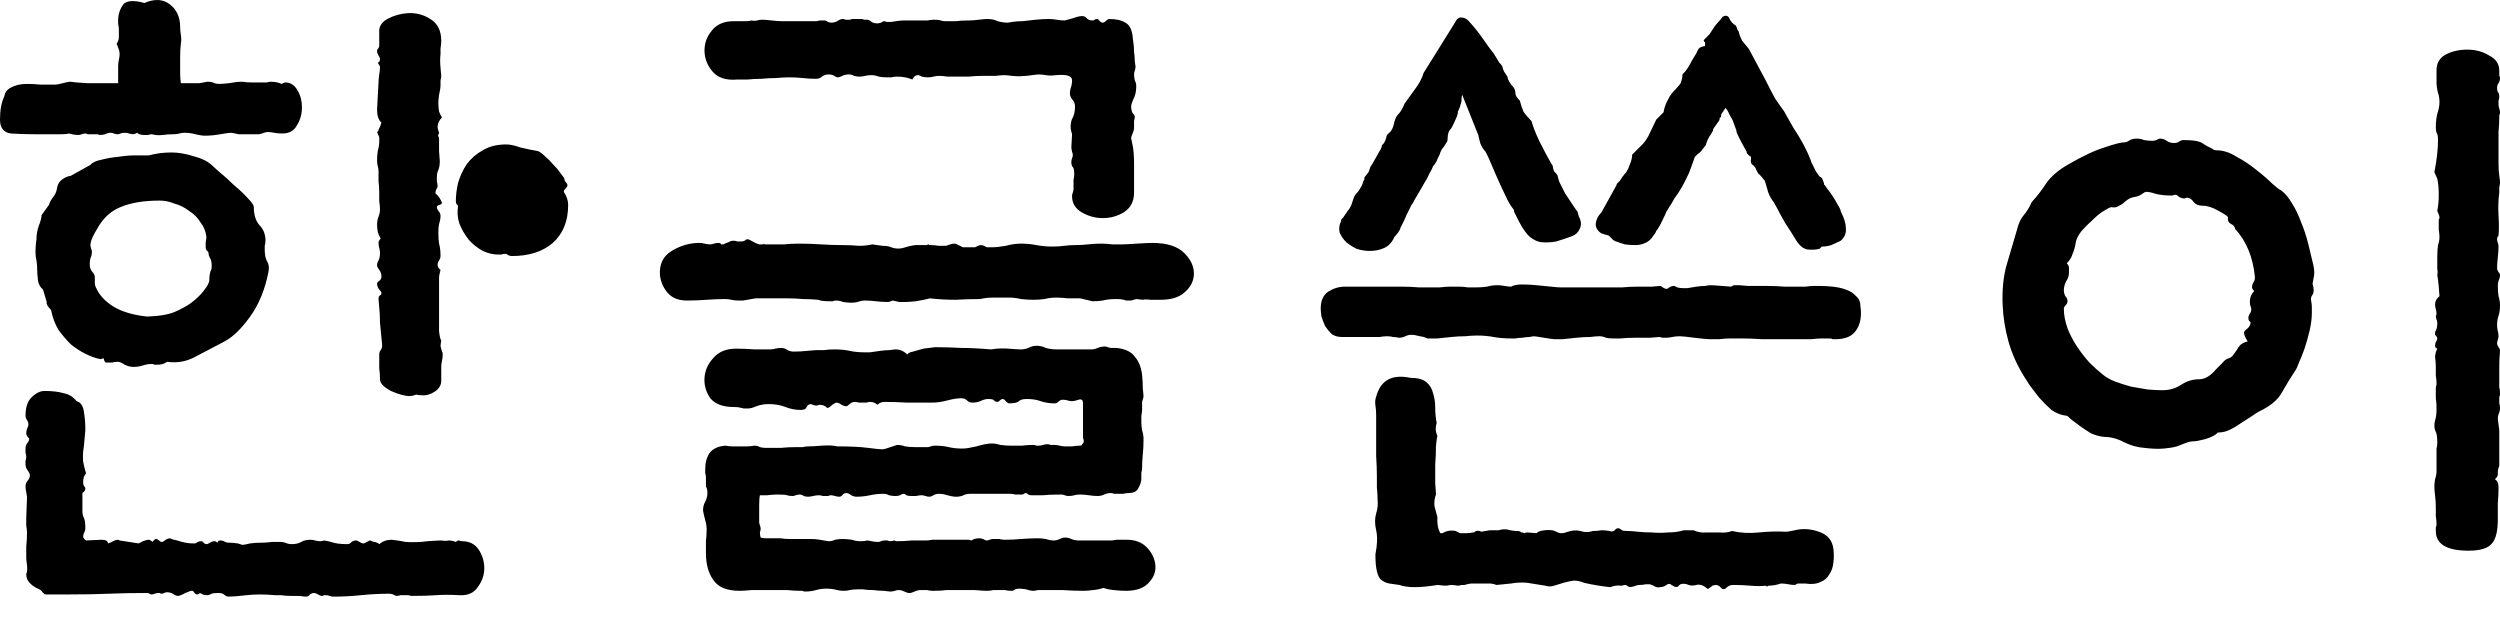 <svg width="80" height="20" viewBox="0 0 80 20" fill="none" xmlns="http://www.w3.org/2000/svg">
<path d="M13.326 12.627C13.233 12.659 13.163 12.674 13.116 12.674C12.961 12.674 12.758 12.62 12.51 12.511C12.276 12.386 12.159 12.262 12.159 12.137C12.159 12.013 12.152 11.896 12.136 11.787C12.136 11.663 12.136 11.515 12.136 11.344C12.136 11.282 12.152 11.235 12.183 11.204C12.214 11.157 12.229 11.11 12.229 11.064C12.229 11.033 12.222 10.947 12.206 10.807C12.191 10.651 12.175 10.488 12.159 10.317C12.159 10.146 12.152 9.99 12.136 9.85C12.121 9.695 12.113 9.601 12.113 9.57C12.113 9.508 12.128 9.469 12.159 9.453C12.191 9.438 12.206 9.414 12.206 9.383C12.206 9.352 12.183 9.313 12.136 9.267C12.089 9.204 12.066 9.142 12.066 9.08C12.066 9.049 12.089 9.018 12.136 8.987C12.183 8.955 12.206 8.909 12.206 8.847C12.206 8.769 12.183 8.699 12.136 8.637C12.089 8.574 12.066 8.528 12.066 8.496C12.066 8.434 12.082 8.38 12.113 8.333C12.144 8.271 12.159 8.193 12.159 8.1C12.159 8.037 12.152 7.983 12.136 7.936C12.121 7.874 12.113 7.82 12.113 7.773C12.113 7.726 12.136 7.68 12.183 7.633C12.136 7.555 12.105 7.485 12.089 7.423C12.074 7.345 12.066 7.267 12.066 7.19C12.066 7.096 12.082 7.011 12.113 6.933C12.144 6.855 12.159 6.777 12.159 6.699C12.159 6.622 12.152 6.536 12.136 6.443C12.136 6.349 12.136 6.256 12.136 6.163C12.136 6.038 12.128 5.921 12.113 5.813C12.113 5.704 12.113 5.595 12.113 5.486C12.113 5.424 12.105 5.369 12.089 5.322C12.074 5.26 12.066 5.198 12.066 5.136C12.066 5.027 12.074 4.926 12.089 4.832C12.121 4.723 12.136 4.614 12.136 4.506V4.389L12.066 4.225C12.097 4.21 12.113 4.187 12.113 4.155C12.128 4.109 12.144 4.078 12.159 4.062L12.206 3.922C12.113 3.844 12.066 3.704 12.066 3.502L12.113 2.638C12.113 2.561 12.121 2.475 12.136 2.382C12.152 2.288 12.159 2.211 12.159 2.148C12.159 2.117 12.159 2.109 12.159 2.125C12.159 2.125 12.136 2.086 12.089 2.008C12.136 1.993 12.159 1.954 12.159 1.892C12.159 1.86 12.144 1.822 12.113 1.775C12.082 1.728 12.066 1.682 12.066 1.635C12.066 1.604 12.074 1.58 12.089 1.565C12.121 1.534 12.136 1.495 12.136 1.448V1.028C12.121 0.857 12.206 0.717 12.393 0.608C12.595 0.499 12.813 0.437 13.046 0.421C13.311 0.406 13.552 0.468 13.77 0.608C14.003 0.748 14.12 0.981 14.12 1.308C14.12 1.386 14.112 1.464 14.097 1.542C14.097 1.604 14.097 1.666 14.097 1.728C14.081 1.868 14.081 2.016 14.097 2.172C14.112 2.312 14.12 2.397 14.12 2.428C14.12 2.46 14.112 2.506 14.097 2.568C14.097 2.631 14.097 2.677 14.097 2.708C14.097 2.802 14.081 2.911 14.05 3.035C14.034 3.144 14.027 3.237 14.027 3.315C14.027 3.393 14.034 3.479 14.05 3.572C14.081 3.65 14.112 3.712 14.143 3.759C14.05 3.852 14.003 3.953 14.003 4.062C14.003 4.093 14.011 4.132 14.027 4.179C14.042 4.21 14.05 4.241 14.05 4.272C14.019 4.303 14.011 4.334 14.027 4.366C14.042 4.381 14.05 4.404 14.05 4.436C14.05 4.513 14.05 4.646 14.05 4.832C14.066 5.019 14.073 5.128 14.073 5.159C14.073 5.268 14.058 5.361 14.027 5.439C13.995 5.501 13.98 5.579 13.98 5.673C13.98 5.719 13.98 5.766 13.98 5.813C13.995 5.859 14.003 5.906 14.003 5.953C14.003 5.984 13.988 6.023 13.957 6.069C13.941 6.116 13.933 6.155 13.933 6.186C14.027 6.264 14.097 6.365 14.143 6.489C14.143 6.52 14.112 6.544 14.05 6.559C14.003 6.575 13.98 6.598 13.98 6.629C13.98 6.661 13.995 6.699 14.027 6.746C14.073 6.793 14.097 6.847 14.097 6.909C14.097 6.987 14.081 7.073 14.05 7.166C14.034 7.244 14.027 7.337 14.027 7.446C14.027 7.571 14.034 7.687 14.05 7.796C14.081 7.905 14.097 8.037 14.097 8.193C14.097 8.24 14.081 8.286 14.05 8.333C14.019 8.38 14.003 8.426 14.003 8.473C14.003 8.535 14.034 8.59 14.097 8.637C14.066 8.745 14.05 8.831 14.05 8.893C14.05 8.94 14.05 9.018 14.05 9.127C14.05 9.173 14.05 9.29 14.05 9.477C14.05 9.648 14.05 9.835 14.05 10.037C14.05 10.239 14.05 10.426 14.05 10.597C14.066 10.753 14.089 10.854 14.12 10.9C14.104 10.978 14.097 11.04 14.097 11.087C14.112 11.118 14.12 11.149 14.12 11.181C14.136 11.196 14.143 11.219 14.143 11.251C14.159 11.266 14.167 11.297 14.167 11.344C14.167 11.406 14.159 11.476 14.143 11.554C14.128 11.616 14.12 11.678 14.12 11.741V12.184C14.12 12.324 14.05 12.441 13.91 12.534C13.786 12.612 13.669 12.651 13.56 12.651C13.451 12.651 13.373 12.643 13.326 12.627ZM16.197 4.622C16.322 4.622 16.469 4.653 16.641 4.716C16.827 4.762 17.014 4.801 17.201 4.832C17.263 4.848 17.341 4.902 17.434 4.996C17.527 5.073 17.621 5.167 17.714 5.276C17.808 5.369 17.885 5.462 17.948 5.556C18.025 5.649 18.064 5.711 18.064 5.743C18.064 5.774 18.08 5.805 18.111 5.836C18.142 5.867 18.158 5.898 18.158 5.929C18.158 5.96 18.134 5.999 18.088 6.046C18.056 6.077 18.041 6.108 18.041 6.139C18.134 6.279 18.181 6.419 18.181 6.559C18.181 7.073 18.018 7.477 17.691 7.773C17.364 8.053 16.928 8.193 16.384 8.193C16.353 8.193 16.314 8.185 16.267 8.17C16.236 8.139 16.205 8.123 16.174 8.123C16.127 8.123 16.08 8.131 16.034 8.146C16.003 8.146 15.972 8.146 15.94 8.146C15.785 8.146 15.621 8.108 15.45 8.03C15.279 7.936 15.131 7.82 15.007 7.68C14.882 7.524 14.781 7.353 14.704 7.166C14.641 6.979 14.626 6.793 14.657 6.606C14.657 6.575 14.641 6.552 14.61 6.536C14.595 6.505 14.587 6.474 14.587 6.443C14.587 6.256 14.61 6.061 14.657 5.859C14.719 5.641 14.812 5.439 14.937 5.252C15.077 5.066 15.248 4.918 15.45 4.809C15.653 4.684 15.902 4.622 16.197 4.622ZM8.589 8.707C8.48 9.267 8.285 9.741 8.005 10.13C7.725 10.519 7.453 10.784 7.188 10.924C6.862 11.095 6.55 11.258 6.255 11.414C5.975 11.569 5.671 11.624 5.345 11.577C5.267 11.639 5.166 11.671 5.041 11.671C5.01 11.671 4.979 11.671 4.948 11.671C4.917 11.655 4.886 11.647 4.854 11.647C4.761 11.647 4.668 11.663 4.574 11.694C4.481 11.725 4.38 11.741 4.271 11.741C4.178 11.741 4.084 11.717 3.991 11.671C3.898 11.608 3.82 11.577 3.758 11.577C3.695 11.577 3.641 11.585 3.594 11.601C3.563 11.601 3.524 11.601 3.477 11.601C3.446 11.601 3.415 11.601 3.384 11.601C3.353 11.585 3.33 11.538 3.314 11.46C3.252 11.492 3.205 11.499 3.174 11.484C3.034 11.453 2.886 11.398 2.731 11.32C2.575 11.243 2.419 11.142 2.264 11.017C2.124 10.877 1.992 10.722 1.867 10.55C1.758 10.364 1.68 10.153 1.634 9.92C1.525 9.811 1.478 9.726 1.494 9.663L1.377 9.267C1.284 9.189 1.229 9.088 1.214 8.963C1.198 8.823 1.19 8.714 1.19 8.637C1.19 8.496 1.175 8.356 1.144 8.216C1.128 8.061 1.136 7.874 1.167 7.656C1.167 7.516 1.19 7.376 1.237 7.236C1.299 7.081 1.33 6.964 1.33 6.886L1.564 6.559C1.595 6.466 1.641 6.38 1.704 6.303C1.766 6.225 1.805 6.139 1.82 6.046C1.836 5.921 1.883 5.828 1.96 5.766C2.054 5.688 2.155 5.641 2.264 5.626L2.894 5.276C2.956 5.198 3.073 5.143 3.244 5.112C3.415 5.066 3.594 5.035 3.781 5.019C3.968 4.988 4.154 4.972 4.341 4.972C4.528 4.972 4.668 4.972 4.761 4.972C4.886 4.941 5.002 4.918 5.111 4.902C5.236 4.887 5.36 4.879 5.485 4.879C5.702 4.879 5.936 4.918 6.185 4.996C6.434 5.058 6.628 5.151 6.768 5.276C6.799 5.307 6.885 5.385 7.025 5.509C7.181 5.634 7.336 5.774 7.492 5.929C7.663 6.069 7.811 6.209 7.935 6.349C8.06 6.474 8.122 6.567 8.122 6.629C8.122 6.878 8.184 7.073 8.309 7.213C8.433 7.337 8.495 7.501 8.495 7.703C8.495 7.75 8.488 7.804 8.472 7.866C8.472 7.913 8.472 7.96 8.472 8.006C8.472 8.146 8.495 8.263 8.542 8.356C8.604 8.45 8.62 8.567 8.589 8.707ZM6.138 2.662C6.2 2.662 6.278 2.662 6.372 2.662C6.48 2.646 6.566 2.631 6.628 2.615C6.737 2.615 6.815 2.631 6.862 2.662C6.908 2.677 6.963 2.685 7.025 2.685C7.072 2.685 7.173 2.677 7.328 2.662C7.484 2.631 7.624 2.615 7.748 2.615C7.842 2.631 7.951 2.638 8.075 2.638C8.215 2.638 8.332 2.638 8.425 2.638C8.472 2.638 8.511 2.638 8.542 2.638C8.589 2.623 8.628 2.615 8.659 2.615C8.799 2.615 8.915 2.638 9.009 2.685C9.071 2.654 9.11 2.638 9.125 2.638C9.297 2.638 9.429 2.724 9.522 2.895C9.616 3.051 9.662 3.23 9.662 3.432C9.662 3.65 9.608 3.844 9.499 4.015C9.406 4.187 9.25 4.272 9.032 4.272C8.939 4.272 8.853 4.264 8.775 4.249C8.698 4.233 8.628 4.225 8.565 4.225C8.534 4.225 8.495 4.233 8.449 4.249C8.418 4.264 8.363 4.28 8.285 4.296H7.632C7.507 4.264 7.422 4.249 7.375 4.249C7.344 4.249 7.235 4.264 7.048 4.296C6.877 4.327 6.714 4.342 6.558 4.342C6.48 4.342 6.379 4.327 6.255 4.296C6.146 4.264 6.029 4.249 5.905 4.249C5.842 4.249 5.788 4.257 5.741 4.272C5.695 4.288 5.632 4.296 5.555 4.296C5.43 4.296 5.313 4.303 5.205 4.319C5.096 4.334 4.979 4.327 4.854 4.296C4.823 4.296 4.784 4.303 4.738 4.319C4.707 4.319 4.668 4.319 4.621 4.319C4.512 4.319 4.434 4.296 4.388 4.249C4.325 4.28 4.287 4.296 4.271 4.296C4.224 4.296 4.178 4.288 4.131 4.272C4.084 4.257 4.038 4.249 3.991 4.249C3.944 4.249 3.898 4.257 3.851 4.272C3.82 4.288 3.789 4.296 3.758 4.296C3.726 4.296 3.688 4.288 3.641 4.272C3.61 4.257 3.579 4.249 3.547 4.249C3.485 4.249 3.423 4.264 3.361 4.296C3.314 4.311 3.252 4.319 3.174 4.319C3.159 4.303 3.135 4.296 3.104 4.296H2.871C2.84 4.296 2.816 4.296 2.801 4.296C2.785 4.28 2.762 4.272 2.731 4.272C2.7 4.272 2.661 4.28 2.614 4.296C2.583 4.311 2.544 4.319 2.497 4.319C2.419 4.319 2.318 4.303 2.194 4.272C2.147 4.288 2.069 4.296 1.96 4.296C1.867 4.296 1.766 4.296 1.657 4.296C1.548 4.296 1.439 4.296 1.33 4.296C1.237 4.296 1.167 4.296 1.12 4.296C0.84 4.296 0.583 4.288 0.35 4.272C0.117 4.241 0 4.093 0 3.829C0 3.518 0.047 3.269 0.14 3.082C0.156 2.957 0.226 2.864 0.35 2.802C0.49 2.724 0.661 2.685 0.864 2.685C1.004 2.685 1.151 2.693 1.307 2.708C1.478 2.708 1.626 2.708 1.75 2.708C1.813 2.708 1.898 2.693 2.007 2.662C2.132 2.631 2.209 2.615 2.241 2.615C2.334 2.631 2.521 2.646 2.801 2.662C3.096 2.662 3.423 2.662 3.781 2.662V2.125C3.781 2.047 3.789 1.977 3.804 1.915C3.82 1.837 3.828 1.775 3.828 1.728C3.828 1.682 3.82 1.635 3.804 1.588C3.789 1.542 3.765 1.479 3.734 1.401C3.781 1.324 3.804 1.254 3.804 1.191C3.804 1.114 3.804 1.036 3.804 0.958C3.804 0.88 3.796 0.818 3.781 0.771C3.781 0.709 3.781 0.647 3.781 0.585C3.796 0.413 3.851 0.266 3.944 0.141C4.053 0.017 4.279 0.001 4.621 0.095C4.948 -0.046 5.22 -0.03 5.438 0.141C5.656 0.312 5.765 0.554 5.765 0.865C5.765 0.942 5.772 1.028 5.788 1.121C5.804 1.215 5.804 1.308 5.788 1.401C5.772 1.526 5.765 1.658 5.765 1.798C5.765 1.938 5.765 2.071 5.765 2.195C5.765 2.211 5.765 2.265 5.765 2.358C5.765 2.452 5.772 2.553 5.788 2.662H6.138ZM5.111 6.419C4.598 6.419 4.178 6.489 3.851 6.629C3.54 6.754 3.291 6.987 3.104 7.33C3.073 7.376 3.026 7.462 2.964 7.586C2.917 7.695 2.894 7.781 2.894 7.843C2.894 7.874 2.902 7.913 2.917 7.96C2.933 7.991 2.941 8.022 2.941 8.053C2.941 8.131 2.925 8.201 2.894 8.263C2.878 8.325 2.871 8.388 2.871 8.45C2.871 8.543 2.894 8.621 2.941 8.683C3.003 8.745 3.034 8.808 3.034 8.87C3.034 8.901 3.034 8.955 3.034 9.033C3.034 9.111 3.05 9.173 3.081 9.22C3.174 9.438 3.353 9.632 3.618 9.803C3.898 9.975 4.263 10.084 4.714 10.13C5.119 10.115 5.422 10.06 5.625 9.967C5.827 9.873 5.983 9.788 6.091 9.71C6.263 9.586 6.403 9.453 6.512 9.313C6.636 9.158 6.698 9.041 6.698 8.963C6.698 8.808 6.722 8.691 6.768 8.613C6.784 8.442 6.768 8.325 6.722 8.263C6.69 8.201 6.675 8.154 6.675 8.123C6.675 8.076 6.659 8.045 6.628 8.03C6.597 7.999 6.582 7.96 6.582 7.913C6.582 7.882 6.582 7.827 6.582 7.75C6.597 7.672 6.605 7.617 6.605 7.586C6.589 7.415 6.527 7.26 6.418 7.12C6.325 6.964 6.2 6.839 6.045 6.746C5.905 6.637 5.749 6.559 5.578 6.513C5.422 6.45 5.267 6.419 5.111 6.419ZM14.704 19.046C14.408 19.03 14.159 19.03 13.957 19.046C13.754 19.061 13.498 19.069 13.186 19.069C13.155 19.069 13.116 19.061 13.07 19.046C13.023 19.046 12.984 19.046 12.953 19.046C12.906 19.046 12.86 19.046 12.813 19.046C12.782 19.061 12.743 19.069 12.696 19.069C12.665 19.069 12.626 19.053 12.58 19.022C12.533 19.007 12.494 18.999 12.463 18.999C12.152 18.999 11.848 19.015 11.553 19.046C11.257 19.077 10.961 19.092 10.666 19.092C10.635 19.092 10.596 19.084 10.549 19.069C10.502 19.053 10.464 19.046 10.432 19.046C10.401 19.046 10.378 19.046 10.362 19.046C10.347 19.061 10.331 19.069 10.316 19.069C10.269 19.069 10.222 19.053 10.176 19.022C10.129 18.991 10.082 18.976 10.036 18.976C10.005 18.976 9.966 18.991 9.919 19.022C9.888 19.069 9.841 19.092 9.779 19.092C9.748 19.092 9.686 19.084 9.592 19.069C9.514 19.069 9.421 19.069 9.312 19.069C9.203 19.069 9.094 19.061 8.985 19.046C8.892 19.046 8.83 19.046 8.799 19.046C8.472 19.015 8.169 19.015 7.889 19.046C7.624 19.077 7.437 19.092 7.328 19.092C7.266 19.092 7.212 19.069 7.165 19.022C7.134 18.991 7.072 18.976 6.978 18.976C6.885 18.976 6.815 18.983 6.768 18.999C6.722 19.03 6.675 19.046 6.628 19.046C6.582 19.046 6.535 19.038 6.488 19.022C6.457 19.007 6.426 18.991 6.395 18.976C6.379 19.007 6.348 19.022 6.301 19.022C6.27 19.022 6.239 18.999 6.208 18.952C6.193 18.921 6.169 18.906 6.138 18.906C6.107 18.906 6.037 18.929 5.928 18.976C5.819 19.038 5.741 19.069 5.695 19.069C5.648 19.069 5.594 19.046 5.531 18.999C5.469 18.968 5.407 18.952 5.345 18.952C5.313 18.952 5.282 18.96 5.251 18.976C5.22 18.991 5.189 18.999 5.158 18.999C5.142 18.999 5.127 18.991 5.111 18.976C5.096 18.976 5.08 18.976 5.065 18.976C5.033 18.976 4.995 18.983 4.948 18.999C4.917 19.015 4.886 19.022 4.854 19.022C4.823 19.022 4.8 19.015 4.784 18.999C4.769 18.983 4.746 18.976 4.714 18.976C4.263 18.976 3.851 18.983 3.477 18.999C3.104 19.015 2.692 19.022 2.241 19.022H1.47C1.424 19.022 1.377 18.983 1.33 18.906C1.315 18.89 1.276 18.867 1.214 18.836C1.167 18.82 1.112 18.789 1.05 18.742C1.004 18.711 0.957 18.664 0.91 18.602C0.864 18.54 0.84 18.462 0.84 18.369C0.871 18.307 0.879 18.213 0.864 18.089C0.848 17.964 0.84 17.887 0.84 17.855C0.84 17.762 0.84 17.637 0.84 17.482C0.856 17.326 0.864 17.186 0.864 17.062C0.864 16.984 0.856 16.906 0.84 16.828C0.84 16.766 0.84 16.681 0.84 16.572L0.864 15.918C0.864 15.887 0.856 15.833 0.84 15.755C0.825 15.677 0.817 15.615 0.817 15.568C0.817 15.49 0.84 15.428 0.887 15.381C0.934 15.319 0.957 15.265 0.957 15.218C0.957 15.171 0.934 15.117 0.887 15.055C0.84 14.992 0.817 14.93 0.817 14.868C0.817 14.821 0.817 14.782 0.817 14.751C0.832 14.705 0.84 14.658 0.84 14.611C0.84 14.565 0.832 14.526 0.817 14.495C0.817 14.448 0.817 14.401 0.817 14.354C0.817 14.292 0.832 14.238 0.864 14.191C0.91 14.145 0.934 14.09 0.934 14.028C0.871 13.981 0.84 13.927 0.84 13.864C0.84 13.818 0.848 13.771 0.864 13.724C0.895 13.662 0.91 13.616 0.91 13.584C0.91 13.538 0.895 13.491 0.864 13.444C0.832 13.398 0.817 13.351 0.817 13.304C0.817 13.04 0.879 12.845 1.004 12.721C1.144 12.581 1.284 12.511 1.424 12.511C1.673 12.511 1.875 12.534 2.03 12.581C2.202 12.612 2.342 12.697 2.451 12.838C2.575 12.869 2.653 12.977 2.684 13.164C2.715 13.351 2.731 13.553 2.731 13.771L2.684 14.284C2.653 14.456 2.645 14.619 2.661 14.775C2.692 14.93 2.723 15.055 2.754 15.148C2.692 15.21 2.661 15.304 2.661 15.428C2.661 15.475 2.668 15.514 2.684 15.545C2.715 15.576 2.731 15.607 2.731 15.638C2.731 15.685 2.7 15.732 2.637 15.778V16.362C2.637 16.439 2.653 16.509 2.684 16.572C2.715 16.634 2.731 16.743 2.731 16.898C2.731 16.961 2.715 17.015 2.684 17.062C2.668 17.108 2.661 17.147 2.661 17.178C2.661 17.21 2.692 17.248 2.754 17.295L3.244 17.272C3.384 17.272 3.454 17.311 3.454 17.389C3.516 17.373 3.571 17.35 3.618 17.319C3.68 17.287 3.726 17.272 3.758 17.272C3.789 17.272 3.812 17.28 3.828 17.295L4.434 17.389C4.465 17.373 4.512 17.35 4.574 17.319C4.652 17.287 4.714 17.272 4.761 17.272C4.792 17.272 4.831 17.295 4.878 17.342C4.924 17.28 4.963 17.248 4.995 17.248C5.026 17.248 5.057 17.264 5.088 17.295C5.119 17.326 5.15 17.342 5.181 17.342C5.212 17.342 5.251 17.319 5.298 17.272C5.36 17.241 5.407 17.225 5.438 17.225C5.5 17.256 5.578 17.28 5.671 17.295C5.765 17.326 5.85 17.35 5.928 17.365C6.021 17.381 6.099 17.389 6.161 17.389C6.224 17.389 6.247 17.389 6.231 17.389C6.263 17.389 6.294 17.373 6.325 17.342C6.356 17.326 6.395 17.319 6.442 17.319C6.473 17.319 6.496 17.334 6.512 17.365C6.543 17.396 6.574 17.412 6.605 17.412C6.636 17.412 6.675 17.396 6.722 17.365C6.768 17.334 6.815 17.319 6.862 17.319C6.893 17.319 6.924 17.334 6.955 17.365C6.971 17.319 7.002 17.295 7.048 17.295C7.095 17.295 7.134 17.303 7.165 17.319C7.212 17.35 7.258 17.365 7.305 17.365C7.398 17.365 7.5 17.373 7.608 17.389C7.717 17.42 7.756 17.435 7.725 17.435C7.803 17.435 7.896 17.42 8.005 17.389C8.114 17.373 8.254 17.365 8.425 17.365C8.472 17.365 8.565 17.358 8.705 17.342C8.861 17.342 8.954 17.342 8.985 17.342C9.017 17.342 9.063 17.35 9.125 17.365C9.188 17.396 9.258 17.412 9.336 17.412C9.46 17.412 9.561 17.389 9.639 17.342C9.717 17.295 9.818 17.272 9.942 17.272C9.989 17.272 10.036 17.28 10.082 17.295C10.145 17.311 10.199 17.319 10.246 17.319C10.292 17.319 10.331 17.311 10.362 17.295C10.393 17.295 10.471 17.311 10.596 17.342C10.72 17.389 10.891 17.412 11.109 17.412C11.171 17.412 11.218 17.389 11.249 17.342C11.296 17.311 11.343 17.295 11.389 17.295C11.421 17.295 11.459 17.311 11.506 17.342C11.553 17.373 11.592 17.389 11.623 17.389C11.654 17.389 11.693 17.373 11.739 17.342C11.786 17.311 11.825 17.295 11.856 17.295C11.903 17.326 11.95 17.342 11.996 17.342C12.058 17.358 12.105 17.381 12.136 17.412C12.245 17.319 12.377 17.272 12.533 17.272C12.688 17.287 12.836 17.311 12.976 17.342C13.225 17.358 13.459 17.35 13.677 17.319C13.894 17.303 14.042 17.295 14.12 17.295C14.213 17.311 14.291 17.311 14.353 17.295C14.431 17.295 14.509 17.311 14.587 17.342C14.618 17.311 14.649 17.295 14.68 17.295C14.727 17.311 14.766 17.319 14.797 17.319C15.015 17.319 15.186 17.404 15.31 17.575C15.435 17.762 15.497 17.964 15.497 18.182C15.497 18.4 15.427 18.602 15.287 18.789C15.162 18.976 14.968 19.061 14.704 19.046ZM36.29 6.163C36.29 6.443 36.181 6.653 35.963 6.793C35.761 6.917 35.535 6.979 35.286 6.979C35.053 6.979 34.828 6.917 34.61 6.793C34.407 6.668 34.306 6.497 34.306 6.279C34.306 6.233 34.314 6.194 34.33 6.163C34.345 6.116 34.353 6.077 34.353 6.046V5.906C34.353 5.844 34.353 5.789 34.353 5.743C34.368 5.696 34.376 5.641 34.376 5.579C34.376 5.455 34.361 5.377 34.33 5.346C34.298 5.315 34.283 5.26 34.283 5.182C34.283 5.136 34.291 5.097 34.306 5.066C34.322 5.035 34.33 4.996 34.33 4.949C34.33 4.933 34.322 4.902 34.306 4.856C34.291 4.793 34.283 4.747 34.283 4.716L34.306 4.296C34.275 4.202 34.26 4.124 34.26 4.062C34.26 3.938 34.283 3.837 34.33 3.759C34.376 3.665 34.4 3.549 34.4 3.409C34.4 3.315 34.368 3.237 34.306 3.175C34.26 3.113 34.236 3.051 34.236 2.989C34.236 2.942 34.244 2.887 34.26 2.825C34.291 2.747 34.306 2.662 34.306 2.568C34.306 2.428 34.135 2.374 33.793 2.405C33.668 2.421 33.559 2.421 33.466 2.405C33.388 2.39 33.31 2.382 33.233 2.382C33.202 2.382 33.132 2.39 33.023 2.405C32.914 2.421 32.844 2.428 32.813 2.428C32.672 2.444 32.532 2.444 32.392 2.428C32.268 2.413 32.182 2.405 32.136 2.405C32.074 2.405 31.98 2.413 31.856 2.428C31.731 2.428 31.591 2.428 31.436 2.428C31.296 2.428 31.148 2.436 30.992 2.452C30.837 2.452 30.704 2.452 30.595 2.452C30.502 2.452 30.409 2.452 30.315 2.452C30.222 2.436 30.136 2.428 30.059 2.428C29.996 2.428 29.934 2.436 29.872 2.452C29.825 2.467 29.763 2.475 29.685 2.475C29.623 2.475 29.561 2.467 29.498 2.452C29.452 2.421 29.405 2.405 29.358 2.405C29.296 2.405 29.242 2.452 29.195 2.545C29.055 2.483 28.892 2.452 28.705 2.452C28.643 2.452 28.58 2.46 28.518 2.475C28.471 2.475 28.425 2.475 28.378 2.475C28.285 2.475 28.199 2.467 28.121 2.452C28.044 2.421 27.966 2.405 27.888 2.405C27.81 2.405 27.74 2.413 27.678 2.428C27.631 2.444 27.569 2.452 27.491 2.452C27.445 2.452 27.39 2.444 27.328 2.428C27.281 2.397 27.227 2.382 27.165 2.382C27.087 2.382 27.017 2.397 26.954 2.428C26.892 2.46 26.846 2.475 26.814 2.475C26.783 2.475 26.744 2.46 26.698 2.428C26.651 2.397 26.589 2.382 26.511 2.382C26.433 2.382 26.363 2.405 26.301 2.452C26.254 2.498 26.192 2.522 26.114 2.522C25.974 2.522 25.834 2.514 25.694 2.498C25.554 2.483 25.406 2.475 25.251 2.475C25.126 2.475 24.986 2.483 24.831 2.498C24.675 2.498 24.52 2.506 24.364 2.522C24.208 2.522 24.061 2.53 23.921 2.545C23.78 2.545 23.672 2.545 23.594 2.545C23.236 2.576 22.971 2.491 22.8 2.288C22.629 2.086 22.544 1.86 22.544 1.612C22.544 1.378 22.621 1.168 22.777 0.981C22.933 0.779 23.166 0.678 23.477 0.678H23.734C23.765 0.678 23.812 0.678 23.874 0.678C23.936 0.678 23.998 0.67 24.061 0.655C24.107 0.67 24.162 0.67 24.224 0.655C24.286 0.639 24.341 0.631 24.387 0.631C24.465 0.631 24.566 0.639 24.691 0.655C24.831 0.67 24.94 0.678 25.017 0.678H25.671C25.811 0.678 25.912 0.678 25.974 0.678C26.052 0.678 26.107 0.678 26.138 0.678C26.184 0.662 26.223 0.655 26.254 0.655C26.285 0.655 26.332 0.655 26.394 0.655C26.425 0.655 26.457 0.67 26.488 0.701C26.534 0.717 26.573 0.725 26.604 0.725C26.667 0.725 26.729 0.709 26.791 0.678C26.853 0.631 26.916 0.608 26.978 0.608C27.009 0.608 27.032 0.616 27.048 0.631C27.079 0.631 27.11 0.631 27.141 0.631C27.172 0.631 27.196 0.631 27.211 0.631C27.227 0.616 27.25 0.608 27.281 0.608H27.561C27.592 0.608 27.624 0.616 27.655 0.631C27.686 0.631 27.717 0.631 27.748 0.631C27.795 0.631 27.841 0.655 27.888 0.701C27.935 0.732 27.997 0.748 28.075 0.748C28.106 0.748 28.145 0.74 28.192 0.725C28.238 0.694 28.269 0.678 28.285 0.678C28.3 0.678 28.331 0.686 28.378 0.701C28.44 0.701 28.487 0.701 28.518 0.701C28.689 0.67 28.829 0.655 28.938 0.655C29.063 0.655 29.265 0.655 29.545 0.655C29.576 0.655 29.623 0.655 29.685 0.655C29.747 0.639 29.817 0.631 29.895 0.631C30.004 0.631 30.074 0.639 30.105 0.655C30.136 0.67 30.183 0.678 30.245 0.678C30.385 0.678 30.502 0.678 30.595 0.678C30.689 0.662 30.821 0.655 30.992 0.655C31.101 0.655 31.21 0.647 31.319 0.631C31.443 0.616 31.537 0.608 31.599 0.608C31.723 0.608 31.832 0.631 31.926 0.678C32.035 0.709 32.144 0.725 32.252 0.725C32.408 0.694 32.564 0.678 32.719 0.678C32.875 0.662 33.015 0.647 33.139 0.631C33.295 0.616 33.435 0.608 33.559 0.608C33.637 0.608 33.723 0.616 33.816 0.631C33.91 0.647 33.995 0.655 34.073 0.655C34.135 0.639 34.221 0.616 34.33 0.585C34.454 0.538 34.555 0.515 34.633 0.515C34.695 0.515 34.742 0.538 34.773 0.585C34.82 0.631 34.882 0.655 34.96 0.655C34.991 0.655 35.014 0.647 35.03 0.631C35.045 0.616 35.069 0.608 35.1 0.608C35.131 0.608 35.162 0.631 35.193 0.678C35.224 0.709 35.255 0.725 35.286 0.725C35.318 0.725 35.349 0.709 35.38 0.678C35.426 0.631 35.465 0.608 35.496 0.608C35.714 0.608 35.886 0.647 36.01 0.725C36.134 0.787 36.212 0.927 36.243 1.145C36.243 1.176 36.251 1.246 36.267 1.355C36.282 1.448 36.29 1.549 36.29 1.658C36.306 1.767 36.313 1.868 36.313 1.962C36.329 2.055 36.337 2.109 36.337 2.125C36.337 2.172 36.329 2.218 36.313 2.265C36.298 2.296 36.29 2.335 36.29 2.382C36.29 2.444 36.298 2.506 36.313 2.568C36.344 2.631 36.36 2.693 36.36 2.755C36.36 2.926 36.329 3.066 36.267 3.175C36.22 3.284 36.197 3.362 36.197 3.409C36.197 3.486 36.212 3.556 36.243 3.619C36.29 3.665 36.313 3.704 36.313 3.735C36.313 3.767 36.306 3.813 36.29 3.875C36.29 3.938 36.29 4.015 36.29 4.109C36.29 4.14 36.275 4.194 36.243 4.272C36.212 4.334 36.197 4.389 36.197 4.436C36.197 4.42 36.212 4.49 36.243 4.646C36.275 4.801 36.29 5.003 36.29 5.252V6.163ZM24.177 9.547C23.991 9.578 23.858 9.601 23.78 9.617C23.718 9.617 23.664 9.617 23.617 9.617C23.539 9.617 23.469 9.609 23.407 9.593C23.345 9.578 23.275 9.57 23.197 9.57C23.01 9.57 22.816 9.578 22.613 9.593C22.411 9.609 22.201 9.617 21.983 9.617C21.719 9.617 21.517 9.539 21.377 9.383C21.236 9.228 21.151 9.041 21.12 8.823C21.089 8.465 21.213 8.201 21.493 8.03C21.773 7.859 22.069 7.773 22.38 7.773C22.442 7.773 22.497 7.781 22.544 7.796C22.606 7.812 22.668 7.82 22.73 7.82C22.761 7.82 22.8 7.812 22.847 7.796C22.894 7.781 22.94 7.773 22.987 7.773C23.034 7.773 23.065 7.789 23.08 7.82C23.111 7.82 23.135 7.82 23.15 7.82C23.166 7.804 23.181 7.796 23.197 7.796C23.228 7.781 23.267 7.765 23.314 7.75C23.36 7.719 23.415 7.703 23.477 7.703C23.508 7.703 23.547 7.711 23.594 7.726C23.64 7.726 23.687 7.726 23.734 7.726C23.765 7.726 23.796 7.719 23.827 7.703C23.858 7.672 23.889 7.656 23.921 7.656C23.952 7.656 24.006 7.68 24.084 7.726C24.162 7.773 24.232 7.804 24.294 7.82H24.411C24.411 7.82 24.426 7.812 24.457 7.796V7.82H24.644C24.8 7.82 24.947 7.82 25.087 7.82C25.243 7.804 25.399 7.796 25.554 7.796C25.803 7.796 26.044 7.804 26.278 7.82C26.511 7.835 26.737 7.843 26.954 7.843C27.157 7.843 27.336 7.851 27.491 7.866C27.647 7.866 27.787 7.851 27.911 7.82C28.005 7.835 28.114 7.851 28.238 7.866C28.363 7.866 28.456 7.882 28.518 7.913C28.643 7.96 28.767 7.967 28.892 7.936C29.032 7.89 29.164 7.859 29.288 7.843H29.639C29.654 7.843 29.662 7.843 29.662 7.843C29.677 7.827 29.693 7.82 29.709 7.82C29.724 7.82 29.732 7.827 29.732 7.843C29.747 7.843 29.771 7.843 29.802 7.843C29.88 7.843 29.957 7.851 30.035 7.866C30.113 7.866 30.191 7.866 30.269 7.866C30.315 7.851 30.362 7.835 30.409 7.82C30.455 7.804 30.502 7.796 30.549 7.796C30.58 7.796 30.619 7.812 30.665 7.843C30.712 7.859 30.759 7.882 30.805 7.913H31.202C31.233 7.897 31.264 7.882 31.296 7.866C31.327 7.851 31.358 7.843 31.389 7.843C31.436 7.843 31.498 7.866 31.576 7.913H31.739C31.863 7.913 32.011 7.897 32.182 7.866C32.354 7.82 32.517 7.796 32.672 7.796C32.844 7.796 33.007 7.812 33.163 7.843C33.334 7.874 33.505 7.89 33.676 7.89C33.816 7.89 33.941 7.882 34.05 7.866C34.158 7.851 34.275 7.843 34.4 7.843C34.54 7.843 34.68 7.835 34.82 7.82C34.96 7.804 35.1 7.796 35.24 7.796C35.364 7.796 35.481 7.804 35.59 7.82C35.714 7.82 35.823 7.82 35.917 7.82C35.994 7.82 36.15 7.812 36.383 7.796C36.617 7.781 36.78 7.773 36.873 7.773C37.34 7.773 37.683 7.882 37.9 8.1C38.118 8.318 38.219 8.551 38.204 8.8C38.188 9.018 38.087 9.204 37.9 9.36C37.729 9.516 37.472 9.593 37.13 9.593C37.021 9.593 36.912 9.593 36.803 9.593C36.71 9.578 36.632 9.578 36.57 9.593L36.36 9.57C36.298 9.586 36.243 9.601 36.197 9.617C36.166 9.617 36.111 9.617 36.033 9.617C35.971 9.586 35.862 9.57 35.707 9.57C35.535 9.57 35.395 9.586 35.286 9.617C35.193 9.632 35.084 9.64 34.96 9.64L34.563 9.547C34.438 9.547 34.306 9.547 34.166 9.547C34.042 9.531 33.917 9.523 33.793 9.523C33.668 9.523 33.544 9.539 33.419 9.57C33.31 9.586 33.194 9.593 33.069 9.593C32.945 9.593 32.813 9.586 32.672 9.57C32.548 9.539 32.416 9.523 32.276 9.523C32.12 9.523 31.957 9.523 31.786 9.523C31.63 9.523 31.49 9.539 31.366 9.57C31.101 9.57 30.837 9.578 30.572 9.593C30.308 9.593 30.035 9.578 29.755 9.547C29.646 9.578 29.498 9.609 29.312 9.64C29.141 9.656 29.032 9.663 28.985 9.663C28.907 9.663 28.837 9.663 28.775 9.663C28.713 9.648 28.643 9.632 28.565 9.617C28.503 9.648 28.448 9.663 28.401 9.663C28.277 9.663 28.153 9.656 28.028 9.64C27.919 9.625 27.802 9.617 27.678 9.617C27.6 9.617 27.522 9.632 27.445 9.663C27.382 9.679 27.312 9.687 27.235 9.687C27.157 9.687 27.071 9.679 26.978 9.663C26.9 9.632 26.822 9.617 26.744 9.617C26.713 9.617 26.682 9.625 26.651 9.64C26.62 9.64 26.589 9.64 26.558 9.64C26.371 9.64 26.247 9.625 26.184 9.593C26.013 9.578 25.85 9.57 25.694 9.57C25.539 9.555 25.375 9.547 25.204 9.547H24.177ZM24.131 14.261C24.208 14.261 24.27 14.277 24.317 14.308C24.38 14.323 24.434 14.331 24.481 14.331C24.683 14.331 24.854 14.331 24.994 14.331C25.134 14.316 25.297 14.308 25.484 14.308C25.578 14.308 25.648 14.308 25.694 14.308C25.741 14.292 25.803 14.284 25.881 14.284C25.974 14.284 26.114 14.277 26.301 14.261C26.503 14.246 26.667 14.253 26.791 14.284C27.211 14.284 27.538 14.3 27.771 14.331C28.02 14.362 28.168 14.378 28.215 14.378C28.277 14.378 28.347 14.362 28.425 14.331C28.518 14.3 28.612 14.269 28.705 14.238C28.798 14.238 28.884 14.253 28.962 14.284C29.055 14.3 29.164 14.308 29.288 14.308H29.685C29.716 14.308 29.747 14.3 29.779 14.284C29.825 14.269 29.872 14.261 29.919 14.261C30.09 14.261 30.238 14.277 30.362 14.308C30.486 14.339 30.634 14.354 30.805 14.354C30.899 14.354 31.047 14.331 31.249 14.284C31.451 14.222 31.614 14.191 31.739 14.191C31.817 14.191 31.91 14.207 32.019 14.238C32.128 14.253 32.229 14.261 32.322 14.261C32.447 14.261 32.571 14.261 32.696 14.261C32.82 14.246 32.945 14.238 33.069 14.238C33.1 14.238 33.132 14.246 33.163 14.261C33.194 14.261 33.225 14.261 33.256 14.261C33.287 14.261 33.326 14.253 33.373 14.238C33.435 14.222 33.482 14.214 33.513 14.214C33.544 14.214 33.583 14.222 33.629 14.238C33.676 14.238 33.715 14.238 33.746 14.238C33.793 14.238 33.847 14.246 33.91 14.261C33.972 14.277 34.026 14.284 34.073 14.284C34.151 14.284 34.228 14.284 34.306 14.284C34.4 14.269 34.485 14.261 34.563 14.261C34.594 14.261 34.617 14.246 34.633 14.214C34.664 14.183 34.68 14.152 34.68 14.121C34.68 14.09 34.672 14.051 34.656 14.005C34.656 13.942 34.656 13.88 34.656 13.818V12.908C34.656 12.799 34.61 12.76 34.516 12.791C34.423 12.822 34.353 12.838 34.306 12.838C34.26 12.838 34.213 12.83 34.166 12.814C34.12 12.799 34.065 12.791 34.003 12.791C33.956 12.791 33.91 12.814 33.863 12.861C33.832 12.892 33.793 12.908 33.746 12.908C33.59 12.908 33.443 12.884 33.303 12.838C33.178 12.791 33.03 12.768 32.859 12.768C32.735 12.768 32.649 12.791 32.602 12.838C32.556 12.884 32.447 12.908 32.276 12.908C32.245 12.892 32.214 12.869 32.182 12.838C32.151 12.791 32.12 12.768 32.089 12.768C32.058 12.768 32.027 12.783 31.996 12.814C31.965 12.845 31.941 12.861 31.926 12.861C31.879 12.861 31.84 12.845 31.809 12.814C31.793 12.783 31.731 12.768 31.622 12.768C31.544 12.768 31.459 12.791 31.366 12.838C31.288 12.869 31.202 12.884 31.109 12.884C31.047 12.884 30.992 12.861 30.945 12.814C30.899 12.768 30.837 12.744 30.759 12.744C30.634 12.744 30.486 12.768 30.315 12.814C30.144 12.861 29.973 12.884 29.802 12.884C29.553 12.884 29.296 12.884 29.032 12.884C28.767 12.869 28.526 12.861 28.308 12.861C28.215 12.861 28.137 12.892 28.075 12.954C28.012 12.892 27.935 12.861 27.841 12.861C27.81 12.861 27.771 12.869 27.725 12.884C27.694 12.884 27.663 12.884 27.631 12.884C27.585 12.884 27.538 12.884 27.491 12.884C27.445 12.869 27.398 12.861 27.351 12.861C27.289 12.861 27.235 12.884 27.188 12.931C27.141 12.977 27.102 13.001 27.071 13.001C27.04 13.001 26.993 12.985 26.931 12.954C26.869 12.908 26.814 12.884 26.768 12.884C26.706 12.9 26.643 12.939 26.581 13.001C26.519 13.048 26.48 13.063 26.464 13.048C26.402 12.985 26.324 12.954 26.231 12.954C26.2 12.954 26.177 12.962 26.161 12.977C26.145 12.977 26.13 12.977 26.114 12.977C26.068 12.977 26.013 12.962 25.951 12.931C25.889 12.931 25.842 12.962 25.811 13.024C25.795 13.086 25.733 13.118 25.624 13.118C25.453 13.118 25.29 13.086 25.134 13.024C24.979 12.962 24.8 12.931 24.597 12.931C24.457 12.931 24.325 12.954 24.201 13.001C24.092 13.048 24.006 13.071 23.944 13.071C23.897 13.071 23.866 13.071 23.85 13.071C23.835 13.071 23.811 13.071 23.78 13.071C23.765 13.055 23.734 13.048 23.687 13.048C23.656 13.032 23.586 13.024 23.477 13.024C23.135 13.024 22.886 12.931 22.73 12.744C22.59 12.542 22.528 12.324 22.544 12.091C22.559 11.857 22.652 11.647 22.823 11.46C22.995 11.258 23.236 11.157 23.547 11.157C23.749 11.157 23.952 11.165 24.154 11.181C24.356 11.181 24.52 11.181 24.644 11.181C24.706 11.181 24.761 11.173 24.807 11.157C24.87 11.142 24.932 11.134 24.994 11.134C25.072 11.134 25.142 11.157 25.204 11.204C25.266 11.235 25.329 11.251 25.391 11.251C25.546 11.251 25.694 11.243 25.834 11.227C25.99 11.212 26.083 11.204 26.114 11.204C26.208 11.204 26.293 11.204 26.371 11.204C26.464 11.188 26.573 11.181 26.698 11.181C26.884 11.181 27.048 11.196 27.188 11.227C27.328 11.258 27.483 11.274 27.655 11.274C27.686 11.274 27.748 11.274 27.841 11.274C27.95 11.258 28.059 11.243 28.168 11.227C28.277 11.212 28.378 11.204 28.471 11.204C28.565 11.188 28.627 11.181 28.658 11.181C28.798 11.181 28.923 11.235 29.032 11.344C29.063 11.297 29.125 11.266 29.218 11.251C29.327 11.219 29.436 11.188 29.545 11.157C29.67 11.142 29.794 11.126 29.919 11.11C30.214 11.11 30.494 11.118 30.759 11.134C31.023 11.134 31.342 11.149 31.716 11.181C31.902 11.149 32.089 11.142 32.276 11.157C32.478 11.173 32.61 11.181 32.672 11.181C32.75 11.181 32.828 11.165 32.906 11.134C32.999 11.087 33.085 11.064 33.163 11.064C33.272 11.064 33.373 11.087 33.466 11.134C33.575 11.165 33.692 11.181 33.816 11.181H34.913C34.991 11.181 35.061 11.165 35.123 11.134C35.201 11.103 35.286 11.087 35.38 11.087C35.411 11.103 35.465 11.118 35.543 11.134C35.621 11.134 35.683 11.134 35.73 11.134C36.01 11.165 36.205 11.258 36.313 11.414C36.438 11.554 36.516 11.748 36.547 11.997C36.562 12.137 36.57 12.285 36.57 12.441C36.586 12.581 36.593 12.666 36.593 12.697C36.578 12.744 36.562 12.799 36.547 12.861C36.547 12.908 36.547 12.993 36.547 13.118C36.547 13.164 36.539 13.226 36.523 13.304C36.523 13.367 36.523 13.437 36.523 13.514C36.523 13.592 36.531 13.678 36.547 13.771C36.578 13.864 36.593 13.958 36.593 14.051C36.593 14.222 36.586 14.386 36.57 14.541C36.554 14.697 36.547 14.837 36.547 14.961C36.547 15.024 36.539 15.078 36.523 15.125C36.523 15.171 36.523 15.234 36.523 15.311C36.523 15.405 36.492 15.506 36.43 15.615C36.383 15.724 36.275 15.778 36.103 15.778C36.057 15.778 36.002 15.786 35.94 15.802C35.893 15.802 35.839 15.802 35.777 15.802C35.745 15.802 35.707 15.802 35.66 15.802C35.613 15.786 35.574 15.778 35.543 15.778C35.465 15.778 35.395 15.794 35.333 15.825C35.271 15.856 35.201 15.872 35.123 15.872C35.045 15.872 34.952 15.864 34.843 15.848C34.75 15.833 34.656 15.825 34.563 15.825C34.485 15.825 34.423 15.833 34.376 15.848C34.33 15.864 34.267 15.872 34.19 15.872C34.143 15.872 34.104 15.864 34.073 15.848C34.042 15.833 34.003 15.825 33.956 15.825C33.692 15.825 33.497 15.833 33.373 15.848C33.248 15.848 33.124 15.848 32.999 15.848C32.968 15.848 32.937 15.84 32.906 15.825C32.875 15.794 32.851 15.778 32.836 15.778C32.805 15.778 32.781 15.786 32.766 15.802C32.75 15.817 32.727 15.825 32.696 15.825C32.618 15.825 32.548 15.825 32.486 15.825C32.439 15.809 32.385 15.802 32.322 15.802H31.039C30.961 15.802 30.891 15.817 30.829 15.848C30.767 15.879 30.689 15.895 30.595 15.895C30.518 15.895 30.424 15.879 30.315 15.848C30.222 15.817 30.136 15.802 30.059 15.802C29.981 15.802 29.919 15.817 29.872 15.848C29.825 15.879 29.779 15.895 29.732 15.895C29.701 15.895 29.662 15.887 29.615 15.872C29.569 15.856 29.53 15.848 29.498 15.848C29.436 15.848 29.374 15.856 29.312 15.872C29.265 15.872 29.211 15.872 29.148 15.872C29.086 15.872 29.039 15.864 29.008 15.848C28.977 15.817 28.946 15.802 28.915 15.802C28.884 15.802 28.845 15.817 28.798 15.848C28.767 15.864 28.721 15.872 28.658 15.872C28.58 15.872 28.51 15.864 28.448 15.848C28.401 15.817 28.339 15.802 28.262 15.802C28.121 15.802 27.981 15.817 27.841 15.848C27.701 15.879 27.553 15.895 27.398 15.895C27.351 15.895 27.297 15.879 27.235 15.848C27.188 15.802 27.133 15.778 27.071 15.778C27.024 15.778 26.986 15.802 26.954 15.848C26.923 15.879 26.892 15.895 26.861 15.895C26.814 15.895 26.768 15.887 26.721 15.872C26.674 15.856 26.628 15.848 26.581 15.848C26.55 15.848 26.527 15.856 26.511 15.872C26.511 15.872 26.495 15.872 26.464 15.872C26.418 15.872 26.371 15.872 26.324 15.872C26.293 15.856 26.254 15.848 26.208 15.848C26.145 15.848 26.083 15.856 26.021 15.872C25.959 15.887 25.904 15.895 25.858 15.895C25.811 15.895 25.764 15.887 25.718 15.872C25.686 15.84 25.64 15.825 25.578 15.825C25.546 15.825 25.508 15.833 25.461 15.848C25.43 15.864 25.399 15.872 25.367 15.872C25.29 15.872 25.227 15.864 25.181 15.848C25.15 15.833 25.049 15.825 24.877 15.825C24.768 15.825 24.66 15.833 24.551 15.848C24.442 15.848 24.364 15.848 24.317 15.848C24.302 15.911 24.294 16.019 24.294 16.175C24.294 16.315 24.294 16.494 24.294 16.712C24.294 16.743 24.302 16.774 24.317 16.805C24.333 16.852 24.341 16.891 24.341 16.922C24.341 16.953 24.333 16.992 24.317 17.038C24.317 17.101 24.325 17.155 24.341 17.202C24.387 17.217 24.442 17.225 24.504 17.225C24.566 17.225 24.636 17.225 24.714 17.225C24.807 17.225 24.893 17.225 24.971 17.225C25.064 17.241 25.165 17.248 25.274 17.248H25.951C26.06 17.248 26.153 17.256 26.231 17.272C26.324 17.287 26.418 17.303 26.511 17.319C26.589 17.319 26.659 17.303 26.721 17.272C26.799 17.256 26.877 17.248 26.954 17.248C27.063 17.248 27.165 17.256 27.258 17.272C27.351 17.303 27.445 17.319 27.538 17.319C27.631 17.319 27.701 17.311 27.748 17.295C27.779 17.295 27.826 17.303 27.888 17.319C27.966 17.334 28.036 17.342 28.098 17.342C28.129 17.342 28.16 17.334 28.192 17.319C28.223 17.303 28.262 17.295 28.308 17.295C28.339 17.295 28.37 17.295 28.401 17.295C28.433 17.311 28.464 17.319 28.495 17.319C28.573 17.303 28.619 17.295 28.635 17.295C28.651 17.311 28.666 17.319 28.682 17.319C28.853 17.319 29.016 17.311 29.172 17.295C29.327 17.295 29.483 17.295 29.639 17.295C29.701 17.295 29.763 17.287 29.825 17.272C29.887 17.272 29.957 17.272 30.035 17.272H30.945C30.961 17.272 30.984 17.272 31.015 17.272C31.047 17.287 31.07 17.295 31.085 17.295C31.148 17.248 31.233 17.225 31.342 17.225C31.373 17.225 31.412 17.233 31.459 17.248C31.506 17.28 31.544 17.295 31.576 17.295C31.607 17.295 31.638 17.287 31.669 17.272C31.7 17.256 31.739 17.248 31.786 17.248C31.848 17.248 31.91 17.248 31.972 17.248C32.035 17.264 32.097 17.272 32.159 17.272C32.33 17.272 32.501 17.264 32.672 17.248C32.859 17.233 33.038 17.225 33.209 17.225C33.287 17.225 33.373 17.233 33.466 17.248C33.559 17.28 33.645 17.295 33.723 17.295C33.785 17.295 33.847 17.28 33.91 17.248C33.972 17.217 34.026 17.202 34.073 17.202C34.151 17.202 34.221 17.217 34.283 17.248C34.361 17.28 34.438 17.295 34.516 17.295H35.59C35.574 17.295 35.621 17.287 35.73 17.272C35.839 17.272 35.948 17.272 36.057 17.272C36.321 17.272 36.531 17.35 36.687 17.505C36.842 17.661 36.936 17.84 36.967 18.042C36.998 18.26 36.936 18.454 36.78 18.625C36.625 18.812 36.376 18.906 36.033 18.906C35.909 18.906 35.777 18.898 35.636 18.882C35.496 18.867 35.388 18.843 35.31 18.812C35.232 18.843 35.123 18.867 34.983 18.882C34.843 18.898 34.742 18.906 34.68 18.906C34.462 18.906 34.236 18.898 34.003 18.882C33.785 18.882 33.583 18.882 33.396 18.882C33.318 18.882 33.256 18.882 33.209 18.882C33.163 18.898 33.108 18.906 33.046 18.906C32.999 18.906 32.929 18.89 32.836 18.859C32.742 18.843 32.665 18.836 32.602 18.836C32.571 18.836 32.532 18.843 32.486 18.859C32.455 18.89 32.416 18.906 32.369 18.906C32.291 18.906 32.221 18.898 32.159 18.882C32.097 18.882 32.042 18.882 31.996 18.882C31.918 18.882 31.848 18.882 31.786 18.882C31.723 18.898 31.653 18.906 31.576 18.906C31.513 18.906 31.381 18.898 31.179 18.882C30.977 18.882 30.837 18.882 30.759 18.882C30.556 18.882 30.401 18.882 30.292 18.882C30.183 18.898 30.035 18.906 29.849 18.906C29.786 18.906 29.724 18.898 29.662 18.882C29.6 18.882 29.537 18.882 29.475 18.882C29.397 18.882 29.327 18.898 29.265 18.929C29.203 18.96 29.148 18.976 29.102 18.976C29.055 18.976 29 18.96 28.938 18.929C28.876 18.898 28.814 18.882 28.752 18.882C28.721 18.882 28.682 18.89 28.635 18.906C28.588 18.921 28.541 18.929 28.495 18.929C28.464 18.929 28.394 18.921 28.285 18.906C28.176 18.906 28.059 18.898 27.935 18.882C27.826 18.882 27.717 18.875 27.608 18.859C27.515 18.859 27.46 18.859 27.445 18.859C27.336 18.859 27.25 18.867 27.188 18.882C27.141 18.898 27.079 18.906 27.001 18.906C26.908 18.906 26.807 18.89 26.698 18.859C26.604 18.843 26.519 18.836 26.441 18.836C26.332 18.836 26.223 18.851 26.114 18.882C26.005 18.913 25.889 18.929 25.764 18.929C25.733 18.929 25.702 18.921 25.671 18.906C25.655 18.906 25.632 18.906 25.601 18.906C25.492 18.906 25.352 18.898 25.181 18.882C25.01 18.882 24.768 18.882 24.457 18.882C24.38 18.882 24.247 18.882 24.061 18.882C23.889 18.898 23.757 18.906 23.664 18.906C23.259 18.906 22.979 18.789 22.823 18.555C22.668 18.338 22.59 18.05 22.59 17.692C22.59 17.614 22.59 17.49 22.59 17.319C22.606 17.163 22.613 17.038 22.613 16.945C22.613 16.852 22.598 16.751 22.567 16.642C22.536 16.533 22.512 16.432 22.497 16.338C22.497 16.229 22.52 16.136 22.567 16.058C22.613 15.965 22.637 15.872 22.637 15.778C22.637 15.685 22.621 15.615 22.59 15.568V15.265C22.59 15.218 22.582 15.179 22.567 15.148C22.567 15.101 22.567 15.055 22.567 15.008C22.567 14.806 22.613 14.635 22.707 14.495C22.816 14.354 22.987 14.277 23.22 14.261C23.298 14.277 23.368 14.284 23.43 14.284C23.508 14.284 23.586 14.284 23.664 14.284C23.741 14.284 23.819 14.284 23.897 14.284C23.975 14.284 24.053 14.277 24.131 14.261ZM55.309 0.538C55.356 0.631 55.395 0.694 55.426 0.725C55.457 0.756 55.496 0.787 55.543 0.818C55.574 0.865 55.589 0.904 55.589 0.935C55.605 0.95 55.62 0.974 55.636 1.005C55.667 1.129 55.706 1.23 55.753 1.308C55.815 1.386 55.885 1.472 55.963 1.565L56.126 1.868L56.5 2.568C56.624 2.817 56.725 3.012 56.803 3.152C56.896 3.292 56.99 3.424 57.083 3.549L57.386 4.085C57.636 4.459 57.822 4.809 57.947 5.136C57.947 5.151 57.954 5.175 57.97 5.206C57.986 5.237 58.001 5.268 58.017 5.299C58.048 5.361 58.079 5.424 58.11 5.486C58.141 5.532 58.18 5.587 58.227 5.649C58.289 5.68 58.32 5.711 58.32 5.743C58.336 5.774 58.351 5.813 58.367 5.859V5.906C58.382 5.906 58.413 5.945 58.46 6.023C58.522 6.1 58.585 6.186 58.647 6.279C58.709 6.373 58.764 6.466 58.81 6.559C58.872 6.653 58.904 6.723 58.904 6.769C59.012 6.972 59.067 7.151 59.067 7.306C59.083 7.462 59.028 7.594 58.904 7.703C58.81 7.75 58.709 7.796 58.6 7.843C58.507 7.874 58.406 7.89 58.297 7.89L58.227 7.96C58.118 7.991 57.986 7.999 57.83 7.983C57.69 7.952 57.565 7.843 57.456 7.656C57.363 7.501 57.254 7.33 57.13 7.143C57.021 6.956 56.928 6.785 56.85 6.629L56.756 6.466C56.647 6.326 56.577 6.178 56.546 6.023L56.476 5.789C56.383 5.665 56.313 5.587 56.266 5.556C56.235 5.509 56.204 5.447 56.173 5.369C56.142 5.322 56.103 5.284 56.056 5.252C56.025 5.206 56.017 5.151 56.033 5.089V5.019C55.955 4.972 55.908 4.926 55.893 4.879V4.856C55.675 4.467 55.566 4.249 55.566 4.202V4.179L55.496 3.992C55.465 3.883 55.426 3.798 55.379 3.735C55.333 3.642 55.302 3.58 55.286 3.549C55.27 3.518 55.247 3.486 55.216 3.455L55.076 3.665V3.712C55.076 3.728 55.068 3.743 55.053 3.759C55.037 3.759 55.029 3.767 55.029 3.782C55.029 3.829 55.014 3.868 54.983 3.899L54.819 4.132V4.179L54.749 4.296C54.671 4.404 54.617 4.521 54.586 4.646L54.492 4.762L54.422 4.856L54.306 4.949L54.236 5.019L54.119 5.346L54.049 5.532C53.894 5.875 53.738 6.147 53.582 6.349L53.489 6.513L53.326 6.769C53.31 6.816 53.271 6.902 53.209 7.026C53.162 7.135 53.108 7.236 53.045 7.33C53.014 7.361 52.991 7.4 52.975 7.446C52.96 7.477 52.937 7.508 52.906 7.54C52.843 7.649 52.758 7.726 52.649 7.773C52.555 7.82 52.447 7.843 52.322 7.843C52.213 7.843 52.104 7.835 51.995 7.82C51.886 7.789 51.793 7.757 51.715 7.726C51.7 7.726 51.684 7.719 51.669 7.703C51.653 7.703 51.637 7.695 51.622 7.68L51.482 7.54L51.248 7.47C51.124 7.392 51.062 7.291 51.062 7.166C51.077 7.026 51.139 6.902 51.248 6.793L51.739 5.906C51.723 5.921 51.723 5.914 51.739 5.883C51.77 5.851 51.801 5.82 51.832 5.789C51.863 5.743 51.894 5.696 51.925 5.649C51.972 5.587 52.011 5.54 52.042 5.509C52.089 5.431 52.127 5.346 52.159 5.252C52.205 5.143 52.229 5.042 52.229 4.949L52.439 4.739C52.501 4.677 52.548 4.63 52.579 4.599C52.625 4.552 52.68 4.474 52.742 4.366L52.999 3.829L53.232 3.595C53.263 3.424 53.318 3.276 53.396 3.152C53.427 3.074 53.497 2.981 53.606 2.872L53.769 2.685C53.816 2.576 53.839 2.475 53.839 2.382C53.917 2.304 53.979 2.226 54.026 2.148C54.072 2.071 54.111 2.001 54.142 1.938L54.282 1.705C54.314 1.627 54.345 1.573 54.376 1.542C54.407 1.51 54.469 1.487 54.562 1.472V1.355C54.516 1.324 54.508 1.293 54.539 1.261L54.703 1.098C54.78 0.974 54.843 0.88 54.889 0.818C54.952 0.74 55.006 0.678 55.053 0.631L55.123 0.538C55.2 0.491 55.263 0.491 55.309 0.538ZM47.794 1.705C47.888 1.86 47.95 1.962 47.981 2.008C48.028 2.055 48.059 2.094 48.074 2.125C48.09 2.203 48.113 2.265 48.144 2.312C48.175 2.358 48.207 2.405 48.238 2.452C48.238 2.483 48.253 2.53 48.284 2.592C48.316 2.638 48.339 2.677 48.354 2.708C48.448 2.786 48.494 2.88 48.494 2.989C48.494 3.051 48.541 3.129 48.635 3.222C48.666 3.346 48.705 3.463 48.751 3.572C48.813 3.665 48.899 3.767 49.008 3.875C49.054 4.047 49.14 4.264 49.265 4.529C49.389 4.778 49.514 5.011 49.638 5.229L49.685 5.299C49.7 5.424 49.731 5.501 49.778 5.532C49.825 5.579 49.848 5.618 49.848 5.649C49.864 5.696 49.879 5.75 49.895 5.813C49.926 5.875 49.957 5.937 49.988 5.999C50.019 6.061 50.05 6.124 50.081 6.186L50.408 6.676L50.478 6.769L50.525 6.933C50.603 7.073 50.611 7.205 50.548 7.33C50.502 7.438 50.416 7.516 50.291 7.563C50.12 7.625 49.957 7.68 49.801 7.726C49.646 7.757 49.482 7.765 49.311 7.75C49.202 7.734 49.086 7.68 48.961 7.586C48.852 7.493 48.736 7.33 48.611 7.096L48.448 6.769V6.723L48.331 6.559L48.238 6.396C48.066 6.038 47.934 5.75 47.841 5.532C47.748 5.315 47.678 5.151 47.631 5.042L47.538 4.856C47.475 4.793 47.421 4.708 47.374 4.599C47.343 4.49 47.32 4.397 47.304 4.319L46.791 3.035C46.775 3.066 46.767 3.136 46.767 3.245C46.752 3.308 46.736 3.362 46.721 3.409C46.705 3.455 46.682 3.51 46.651 3.572V3.619C46.635 3.696 46.596 3.798 46.534 3.922C46.487 4.031 46.448 4.101 46.417 4.132C46.355 4.194 46.324 4.296 46.324 4.436C46.324 4.498 46.308 4.544 46.277 4.576L46.207 4.692C46.145 4.755 46.098 4.84 46.067 4.949L45.997 5.089C45.982 5.151 45.935 5.229 45.857 5.322C45.842 5.369 45.803 5.447 45.74 5.556C45.694 5.665 45.639 5.766 45.577 5.859L45.484 6.023L45.32 6.303C45.305 6.334 45.281 6.373 45.25 6.419C45.235 6.45 45.219 6.482 45.204 6.513C45.172 6.544 45.141 6.598 45.11 6.676C45.079 6.738 45.048 6.801 45.017 6.863L44.924 7.073L44.877 7.166C44.861 7.197 44.846 7.228 44.83 7.26C44.815 7.275 44.807 7.298 44.807 7.33L44.737 7.446L44.62 7.586C44.542 7.757 44.434 7.874 44.293 7.936C44.153 7.999 43.998 8.03 43.827 8.03C43.687 8.03 43.547 8.006 43.407 7.96C43.282 7.897 43.173 7.827 43.08 7.75C42.986 7.656 42.916 7.555 42.87 7.446C42.839 7.322 42.854 7.197 42.916 7.073V7.049C42.916 7.034 42.924 7.018 42.94 7.003L42.986 6.956L43.127 6.746C43.158 6.715 43.181 6.684 43.197 6.653C43.212 6.622 43.228 6.59 43.243 6.559L43.313 6.349C43.329 6.287 43.375 6.217 43.453 6.139C43.562 5.984 43.617 5.875 43.617 5.813C43.648 5.781 43.663 5.735 43.663 5.673L43.757 5.556C43.788 5.525 43.811 5.478 43.827 5.416C43.842 5.354 43.866 5.307 43.897 5.276L44.083 4.949C44.114 4.887 44.146 4.832 44.177 4.786C44.208 4.723 44.223 4.677 44.223 4.646C44.286 4.599 44.332 4.513 44.364 4.389C44.364 4.342 44.395 4.296 44.457 4.249C44.535 4.187 44.589 4.07 44.62 3.899C44.651 3.79 44.69 3.712 44.737 3.665C44.815 3.588 44.885 3.471 44.947 3.315L45.064 3.152L45.25 2.895C45.406 2.693 45.507 2.506 45.554 2.335L45.904 1.775L46.557 0.725C46.62 0.6 46.69 0.546 46.767 0.561C46.861 0.561 46.946 0.608 47.024 0.701C47.18 0.872 47.328 1.059 47.468 1.261C47.608 1.464 47.717 1.612 47.794 1.705ZM49.451 18.742C49.249 18.711 49.055 18.68 48.868 18.649C48.697 18.633 48.526 18.641 48.354 18.672L47.888 18.719C47.856 18.703 47.794 18.688 47.701 18.672C47.608 18.672 47.506 18.672 47.398 18.672C47.289 18.672 47.18 18.672 47.071 18.672C46.977 18.688 46.907 18.703 46.861 18.719C46.845 18.719 46.814 18.719 46.767 18.719C46.721 18.735 46.682 18.742 46.651 18.742C46.573 18.727 46.495 18.719 46.417 18.719C46.355 18.735 46.293 18.742 46.231 18.742L45.997 18.719C45.437 18.812 45.032 18.812 44.783 18.719C44.659 18.703 44.55 18.688 44.457 18.672C44.363 18.657 44.278 18.618 44.2 18.555C44.138 18.509 44.091 18.416 44.06 18.276C44.029 18.151 44.013 17.972 44.013 17.739C44.076 17.427 44.083 17.171 44.037 16.968C43.99 16.766 43.99 16.587 44.037 16.432C44.083 16.276 44.099 16.136 44.083 16.012C44.083 15.887 44.076 15.747 44.06 15.591C44.06 15.545 44.06 15.428 44.06 15.241C44.06 15.039 44.052 14.821 44.037 14.588C44.037 14.339 44.037 14.098 44.037 13.864C44.037 13.616 44.037 13.421 44.037 13.281C44.037 13.172 44.029 13.071 44.013 12.977C43.998 12.869 44.006 12.775 44.037 12.697C44.177 12.168 44.542 11.966 45.134 12.091C45.367 12.091 45.538 12.137 45.647 12.231C45.756 12.324 45.826 12.441 45.857 12.581C45.904 12.721 45.927 12.876 45.927 13.048C45.927 13.219 45.943 13.382 45.974 13.538C45.927 13.678 45.935 13.818 45.997 13.958C45.982 13.989 45.966 14.098 45.95 14.284C45.95 14.456 45.943 14.65 45.927 14.868C45.927 15.07 45.927 15.273 45.927 15.475C45.943 15.662 45.95 15.778 45.95 15.825C45.904 15.949 45.888 16.074 45.904 16.198C45.935 16.307 45.966 16.424 45.997 16.548C45.982 16.751 46.013 16.922 46.09 17.062H46.16C46.285 16.984 46.425 16.961 46.581 16.992L46.721 17.062C46.798 17.062 46.868 17.062 46.931 17.062C46.993 17.062 47.063 17.054 47.141 17.038C47.172 17.038 47.203 17.023 47.234 16.992C47.296 16.976 47.351 16.984 47.398 17.015C47.491 17 47.584 16.984 47.678 16.968C47.771 16.968 47.864 16.968 47.958 16.968C48.051 16.937 48.144 16.93 48.238 16.945C48.347 16.976 48.456 16.992 48.564 16.992C48.611 16.992 48.65 17.007 48.681 17.038C48.712 17.038 48.728 17.038 48.728 17.038C48.743 17.054 48.767 17.062 48.798 17.062C48.813 17.062 48.821 17.054 48.821 17.038C48.821 17.038 48.837 17.038 48.868 17.038L49.171 17.062C49.202 17.015 49.288 16.984 49.428 16.968C49.568 16.953 49.677 16.961 49.755 16.992C49.833 17.038 49.903 17.062 49.965 17.062C50.027 17.062 50.097 17.046 50.175 17.015C50.315 16.968 50.447 16.961 50.572 16.992C50.712 17.038 50.844 17.038 50.968 16.992C51.077 16.992 51.171 16.984 51.248 16.968C51.342 16.968 51.427 16.976 51.505 16.992C51.583 17.023 51.645 17.007 51.692 16.945C51.754 16.883 51.824 16.891 51.902 16.968C51.933 16.984 51.995 16.992 52.089 16.992C52.166 16.992 52.275 17 52.415 17.015C52.555 17.031 52.703 17.038 52.859 17.038C53.03 17.054 53.201 17.054 53.372 17.038C53.559 17.038 53.73 17.015 53.886 16.968H54.189C54.329 17.031 54.477 17.054 54.633 17.038C54.757 17.038 54.889 17.038 55.029 17.038C55.169 17.054 55.302 17.038 55.426 16.992C55.691 17.054 55.978 17.07 56.29 17.038C56.601 17.007 56.881 17 57.13 17.015C57.208 17.015 57.262 17.007 57.293 16.992C57.324 16.992 57.371 16.984 57.433 16.968C57.682 16.906 57.939 16.922 58.203 17.015C58.483 17.108 58.639 17.295 58.67 17.575C58.686 17.715 58.686 17.855 58.67 17.995C58.655 18.151 58.608 18.283 58.53 18.392C58.468 18.501 58.374 18.579 58.25 18.625C58.126 18.688 57.962 18.703 57.76 18.672H57.55C57.519 18.672 57.495 18.68 57.48 18.696C57.464 18.711 57.449 18.719 57.433 18.719C57.371 18.719 57.301 18.711 57.223 18.696C57.145 18.68 57.068 18.672 56.99 18.672C56.85 18.719 56.718 18.742 56.593 18.742C56.562 18.773 56.531 18.773 56.5 18.742C56.375 18.758 56.212 18.758 56.01 18.742C55.823 18.727 55.667 18.719 55.543 18.719H55.449C55.372 18.719 55.302 18.75 55.239 18.812C55.177 18.875 55.115 18.867 55.053 18.789C55.006 18.742 54.959 18.719 54.913 18.719C54.882 18.719 54.843 18.727 54.796 18.742C54.765 18.773 54.734 18.797 54.703 18.812C54.671 18.843 54.648 18.851 54.633 18.836C54.508 18.727 54.391 18.688 54.282 18.719C54.173 18.75 54.072 18.742 53.979 18.696C53.855 18.664 53.769 18.68 53.722 18.742C53.676 18.805 53.598 18.797 53.489 18.719C53.442 18.672 53.388 18.672 53.326 18.719C53.263 18.766 53.193 18.789 53.115 18.789C53.069 18.805 53.014 18.797 52.952 18.766C52.906 18.735 52.851 18.711 52.789 18.696H52.672C52.594 18.711 52.524 18.719 52.462 18.719C52.415 18.719 52.353 18.735 52.275 18.766C52.182 18.797 52.112 18.789 52.065 18.742C52.034 18.711 51.98 18.711 51.902 18.742H51.855C51.762 18.727 51.653 18.742 51.529 18.789C51.233 18.758 50.953 18.711 50.688 18.649C50.579 18.602 50.47 18.579 50.361 18.579C50.253 18.594 50.144 18.618 50.035 18.649C49.941 18.68 49.84 18.711 49.731 18.742C49.638 18.773 49.545 18.773 49.451 18.742ZM42.94 10.784C42.815 10.784 42.706 10.753 42.613 10.69C42.535 10.613 42.465 10.527 42.403 10.434C42.356 10.325 42.317 10.224 42.286 10.13C42.271 10.021 42.263 9.936 42.263 9.873C42.263 9.625 42.341 9.446 42.496 9.337C42.667 9.228 42.846 9.173 43.033 9.173H44.247C44.449 9.173 44.651 9.173 44.854 9.173C45.056 9.173 45.242 9.181 45.414 9.197C45.476 9.197 45.569 9.197 45.694 9.197C45.818 9.197 45.943 9.197 46.067 9.197C46.192 9.181 46.308 9.173 46.417 9.173C46.542 9.173 46.635 9.173 46.697 9.173C46.791 9.173 46.884 9.181 46.977 9.197C47.071 9.197 47.156 9.197 47.234 9.197C47.359 9.197 47.475 9.189 47.584 9.173C47.693 9.142 47.802 9.127 47.911 9.127C47.989 9.127 48.066 9.134 48.144 9.15C48.238 9.166 48.308 9.173 48.354 9.173C48.432 9.127 48.549 9.103 48.705 9.103C48.86 9.103 49.016 9.111 49.171 9.127C49.342 9.142 49.498 9.158 49.638 9.173C49.778 9.189 49.879 9.197 49.941 9.197H51.645C51.676 9.197 51.762 9.197 51.902 9.197C52.057 9.181 52.221 9.173 52.392 9.173C52.563 9.173 52.719 9.173 52.859 9.173C52.999 9.158 53.084 9.15 53.115 9.15C53.147 9.15 53.178 9.166 53.209 9.197C53.255 9.228 53.294 9.243 53.326 9.243C53.357 9.243 53.388 9.228 53.419 9.197C53.466 9.166 53.512 9.15 53.559 9.15C53.59 9.15 53.629 9.166 53.676 9.197C53.738 9.212 53.792 9.22 53.839 9.22C53.87 9.22 53.925 9.22 54.002 9.22C54.096 9.204 54.189 9.189 54.282 9.173C54.391 9.158 54.485 9.15 54.562 9.15C54.64 9.134 54.695 9.127 54.726 9.127C54.804 9.127 54.928 9.134 55.099 9.15C55.27 9.166 55.372 9.173 55.403 9.173C55.434 9.142 55.473 9.127 55.519 9.127C55.582 9.127 55.628 9.127 55.659 9.127C55.675 9.127 55.768 9.134 55.94 9.15C56.126 9.15 56.321 9.15 56.523 9.15C56.741 9.15 56.935 9.158 57.106 9.173C57.293 9.173 57.402 9.173 57.433 9.173C57.449 9.173 57.488 9.173 57.55 9.173C57.628 9.173 57.706 9.173 57.783 9.173C57.877 9.158 57.962 9.15 58.04 9.15C58.133 9.15 58.196 9.15 58.227 9.15C58.367 9.15 58.507 9.158 58.647 9.173C58.802 9.189 58.942 9.22 59.067 9.267C59.207 9.313 59.316 9.383 59.394 9.477C59.487 9.555 59.534 9.663 59.534 9.803C59.58 10.115 59.534 10.371 59.394 10.574C59.269 10.76 59.051 10.854 58.74 10.854C58.709 10.854 58.678 10.854 58.647 10.854C58.616 10.838 58.585 10.83 58.553 10.83C58.507 10.83 58.429 10.83 58.32 10.83C58.211 10.83 58.094 10.838 57.97 10.854C57.861 10.854 57.752 10.854 57.643 10.854C57.534 10.854 57.456 10.854 57.41 10.854C57.363 10.854 57.239 10.854 57.036 10.854C56.834 10.854 56.616 10.854 56.383 10.854C56.15 10.838 55.932 10.83 55.73 10.83C55.543 10.83 55.426 10.83 55.379 10.83C55.255 10.83 55.138 10.838 55.029 10.854C54.92 10.854 54.812 10.854 54.703 10.854C54.625 10.854 54.461 10.838 54.212 10.807C53.979 10.776 53.823 10.76 53.746 10.76C53.668 10.76 53.59 10.768 53.512 10.784C53.45 10.799 53.388 10.807 53.326 10.807C53.279 10.807 53.232 10.807 53.185 10.807C53.154 10.791 53.123 10.784 53.092 10.784C53.061 10.784 52.968 10.791 52.812 10.807C52.672 10.807 52.517 10.807 52.345 10.807C52.174 10.807 52.011 10.815 51.855 10.83C51.715 10.83 51.63 10.83 51.599 10.83C51.521 10.83 51.451 10.823 51.388 10.807C51.326 10.776 51.256 10.76 51.178 10.76C51.116 10.76 51.015 10.768 50.875 10.784C50.751 10.784 50.611 10.791 50.455 10.807C50.299 10.823 50.151 10.838 50.011 10.854C49.887 10.854 49.794 10.854 49.731 10.854C49.7 10.854 49.591 10.838 49.405 10.807C49.218 10.776 49.109 10.76 49.078 10.76C49.062 10.76 49.016 10.768 48.938 10.784C48.876 10.784 48.806 10.791 48.728 10.807C48.65 10.807 48.572 10.815 48.494 10.83C48.417 10.83 48.37 10.83 48.354 10.83C48.152 10.83 47.965 10.815 47.794 10.784C47.639 10.753 47.46 10.737 47.258 10.737C47.148 10.737 47.024 10.745 46.884 10.76C46.744 10.76 46.596 10.768 46.441 10.784C46.285 10.799 46.137 10.815 45.997 10.83C45.873 10.83 45.764 10.83 45.67 10.83C45.624 10.799 45.546 10.776 45.437 10.76C45.328 10.729 45.235 10.714 45.157 10.714C45.095 10.714 45.032 10.729 44.97 10.76C44.908 10.791 44.838 10.807 44.76 10.807C44.698 10.791 44.636 10.784 44.574 10.784C44.527 10.768 44.465 10.76 44.387 10.76C44.309 10.76 44.231 10.768 44.153 10.784C44.076 10.784 43.998 10.784 43.92 10.784H42.94ZM64.083 9.733C64.067 9.282 64.106 8.878 64.2 8.52C64.308 8.146 64.425 7.75 64.55 7.33C64.596 7.143 64.666 6.995 64.76 6.886C64.853 6.777 64.939 6.637 65.016 6.466C65.188 6.279 65.343 6.077 65.483 5.859C65.639 5.641 65.865 5.447 66.16 5.276C66.642 4.996 67.039 4.809 67.35 4.716C67.662 4.607 67.879 4.552 68.004 4.552C68.035 4.552 68.074 4.537 68.121 4.506C68.183 4.459 68.268 4.436 68.377 4.436C68.455 4.436 68.533 4.451 68.611 4.482C68.704 4.498 68.79 4.506 68.867 4.506C68.914 4.506 68.961 4.498 69.007 4.482C69.054 4.451 69.093 4.436 69.124 4.436C69.202 4.436 69.272 4.459 69.334 4.506C69.396 4.552 69.474 4.576 69.567 4.576C69.645 4.576 69.7 4.56 69.731 4.529C69.778 4.498 69.824 4.482 69.871 4.482C70.198 4.482 70.408 4.521 70.501 4.599C70.594 4.661 70.68 4.708 70.758 4.739C70.789 4.755 70.812 4.77 70.828 4.786C70.859 4.801 70.89 4.809 70.921 4.809C71.139 4.809 71.357 4.879 71.575 5.019C71.808 5.143 72.018 5.284 72.205 5.439C72.407 5.595 72.578 5.743 72.718 5.883C72.858 6.007 72.952 6.077 72.998 6.093C73.123 6.186 73.24 6.326 73.348 6.513C73.457 6.684 73.551 6.878 73.629 7.096C73.722 7.314 73.8 7.547 73.862 7.796C73.924 8.045 73.979 8.271 74.025 8.473C74.056 8.613 74.064 8.73 74.049 8.823C74.033 8.917 74.017 9.002 74.002 9.08C74.049 9.236 74.049 9.352 74.002 9.43C73.955 9.492 73.94 9.555 73.955 9.617C73.971 9.695 73.979 9.765 73.979 9.827C73.979 9.889 73.979 9.951 73.979 10.014C73.979 10.185 73.955 10.371 73.909 10.574C73.862 10.776 73.807 10.97 73.745 11.157C73.683 11.328 73.621 11.484 73.558 11.624C73.512 11.748 73.481 11.818 73.465 11.834C73.309 12.067 73.162 12.309 73.022 12.557C72.897 12.791 72.656 12.993 72.298 13.164C72.236 13.195 72.15 13.25 72.041 13.328C71.948 13.39 71.839 13.46 71.715 13.538C71.606 13.616 71.489 13.685 71.365 13.748C71.24 13.81 71.108 13.841 70.968 13.841C70.906 13.919 70.773 13.989 70.571 14.051C70.384 14.098 70.268 14.121 70.221 14.121C70.128 14.121 70.042 14.137 69.964 14.168C69.886 14.199 69.785 14.238 69.661 14.284C69.552 14.316 69.412 14.339 69.241 14.354C69.07 14.37 68.86 14.362 68.611 14.331C68.393 14.316 68.175 14.253 67.957 14.145C67.755 14.036 67.545 13.981 67.327 13.981C67.187 13.966 67.047 13.927 66.907 13.864C66.782 13.787 66.666 13.709 66.557 13.631C66.448 13.553 66.355 13.483 66.277 13.421C66.199 13.343 66.152 13.304 66.137 13.304C65.966 13.289 65.802 13.226 65.647 13.118C65.507 12.993 65.374 12.861 65.25 12.721C65.141 12.581 65.04 12.448 64.947 12.324C64.869 12.2 64.814 12.114 64.783 12.067C64.55 11.694 64.379 11.313 64.27 10.924C64.161 10.535 64.099 10.138 64.083 9.733ZM72.158 8.87C72.096 8.232 71.886 7.719 71.528 7.33C71.513 7.252 71.466 7.197 71.388 7.166C71.31 7.12 71.279 7.049 71.295 6.956C71.295 6.925 71.194 6.855 70.991 6.746C70.805 6.637 70.633 6.583 70.478 6.583C70.353 6.583 70.26 6.544 70.198 6.466C70.135 6.373 70.065 6.326 69.988 6.326C69.957 6.326 69.933 6.334 69.918 6.349C69.918 6.349 69.902 6.349 69.871 6.349C69.84 6.349 69.793 6.334 69.731 6.303C69.684 6.256 69.645 6.233 69.614 6.233C69.583 6.233 69.552 6.24 69.521 6.256C69.505 6.256 69.482 6.256 69.451 6.256C69.295 6.256 69.147 6.24 69.007 6.209C68.867 6.163 68.758 6.139 68.681 6.139C68.65 6.139 68.603 6.163 68.541 6.209C68.478 6.256 68.401 6.287 68.307 6.303C68.214 6.318 68.136 6.349 68.074 6.396C68.027 6.427 67.981 6.466 67.934 6.513C67.887 6.544 67.833 6.575 67.77 6.606C67.724 6.637 67.654 6.645 67.56 6.629C67.529 6.629 67.451 6.668 67.327 6.746C67.218 6.808 67.101 6.902 66.977 7.026C66.853 7.135 66.728 7.26 66.603 7.4C66.495 7.54 66.432 7.672 66.417 7.796C66.401 7.905 66.37 8.014 66.323 8.123C66.292 8.232 66.23 8.333 66.137 8.426C66.183 8.473 66.207 8.52 66.207 8.567C66.207 8.613 66.207 8.668 66.207 8.73C66.207 8.823 66.176 8.917 66.113 9.01C66.067 9.103 66.043 9.197 66.043 9.29C66.043 9.352 66.059 9.414 66.09 9.477C66.137 9.523 66.16 9.578 66.16 9.64C66.16 9.687 66.137 9.733 66.09 9.78C66.059 9.811 66.043 9.842 66.043 9.873C66.043 10.076 66.082 10.286 66.16 10.504C66.238 10.706 66.339 10.9 66.463 11.087C66.588 11.274 66.72 11.445 66.86 11.601C67.016 11.756 67.164 11.888 67.304 11.997C67.397 12.075 67.522 12.145 67.677 12.207C67.848 12.27 68.019 12.324 68.191 12.371C68.377 12.402 68.556 12.433 68.727 12.464C68.914 12.48 69.07 12.487 69.194 12.487C69.412 12.487 69.606 12.433 69.778 12.324C69.964 12.2 70.159 12.137 70.361 12.137C70.47 12.137 70.571 12.106 70.665 12.044C70.758 11.982 70.836 11.912 70.898 11.834C70.976 11.756 71.046 11.686 71.108 11.624C71.17 11.546 71.225 11.499 71.271 11.484C71.365 11.453 71.427 11.414 71.458 11.367C71.505 11.305 71.544 11.251 71.575 11.204C71.606 11.142 71.645 11.087 71.691 11.04C71.738 10.994 71.816 10.955 71.925 10.924C71.847 10.799 71.808 10.706 71.808 10.644C71.808 10.613 71.839 10.574 71.901 10.527C71.979 10.465 72.018 10.395 72.018 10.317C72.018 10.301 72.003 10.286 71.971 10.27C71.956 10.239 71.948 10.208 71.948 10.177C71.948 10.13 71.964 10.084 71.995 10.037C72.026 9.99 72.041 9.944 72.041 9.897C72.041 9.866 72.034 9.835 72.018 9.803C72.003 9.757 71.995 9.71 71.995 9.663C71.995 9.523 72.041 9.407 72.135 9.313C72.088 9.267 72.065 9.228 72.065 9.197C72.065 9.134 72.08 9.08 72.112 9.033C72.143 8.987 72.158 8.932 72.158 8.87ZM77.969 16.782C77.969 16.688 77.962 16.603 77.946 16.525C77.946 16.432 77.946 16.338 77.946 16.245C77.946 16.105 77.938 15.98 77.923 15.872C77.907 15.747 77.9 15.646 77.9 15.568C77.9 15.49 77.907 15.413 77.923 15.335C77.954 15.241 77.969 15.156 77.969 15.078V14.518C77.969 14.456 77.969 14.401 77.969 14.354C77.985 14.292 77.993 14.23 77.993 14.168C77.993 13.997 77.977 13.88 77.946 13.818C77.915 13.755 77.9 13.693 77.9 13.631C77.9 13.569 77.907 13.507 77.923 13.444C77.954 13.367 77.969 13.242 77.969 13.071C77.969 12.946 77.962 12.838 77.946 12.744C77.946 12.651 77.946 12.565 77.946 12.487C77.946 12.456 77.946 12.425 77.946 12.394C77.962 12.347 77.969 12.309 77.969 12.277C77.969 12.2 77.962 12.114 77.946 12.021C77.946 11.927 77.946 11.834 77.946 11.741C77.946 11.632 77.938 11.53 77.923 11.437C77.923 11.344 77.946 11.251 77.993 11.157C77.946 11.142 77.923 11.11 77.923 11.064C77.923 11.017 77.931 10.978 77.946 10.947C77.977 10.9 77.993 10.861 77.993 10.83C77.993 10.799 77.969 10.76 77.923 10.714V10.62C77.969 10.558 77.993 10.465 77.993 10.34C77.993 10.294 77.985 10.255 77.969 10.224C77.954 10.177 77.946 10.138 77.946 10.107C77.946 10.107 77.954 10.091 77.969 10.06C77.969 9.998 77.962 9.944 77.946 9.897C77.931 9.85 77.923 9.796 77.923 9.733C77.923 9.64 77.969 9.555 78.063 9.477C78.063 9.446 78.055 9.344 78.04 9.173C78.024 9.002 78.008 8.878 77.993 8.8C78.008 8.738 78.008 8.675 77.993 8.613C77.993 8.535 77.993 8.411 77.993 8.24C77.993 8.069 78.001 7.936 78.016 7.843C78.047 7.75 78.063 7.664 78.063 7.586C78.063 7.524 78.055 7.446 78.04 7.353C78.04 7.244 78.04 7.158 78.04 7.096C78.04 7.065 78.04 7.042 78.04 7.026C78.055 7.011 78.063 6.987 78.063 6.956C78.063 6.925 78.055 6.894 78.04 6.863C78.024 6.832 78.008 6.793 77.993 6.746C78.024 6.59 78.04 6.419 78.04 6.233C78.04 6.03 78.024 5.859 77.993 5.719L77.9 5.509C77.977 5.12 78.016 4.778 78.016 4.482C78.016 4.358 78.001 4.28 77.969 4.249C77.954 4.202 77.946 4.148 77.946 4.085C77.946 3.914 77.962 3.767 77.993 3.642C78.04 3.502 78.063 3.378 78.063 3.269C78.063 3.16 78.047 3.059 78.016 2.965C77.985 2.856 77.969 2.747 77.969 2.638V2.242C77.969 2.024 78.063 1.86 78.25 1.752C78.452 1.643 78.685 1.588 78.95 1.588C79.214 1.588 79.448 1.65 79.65 1.775C79.868 1.884 79.977 2.047 79.977 2.265V2.428C79.992 2.444 80 2.467 80 2.498C80 2.561 79.984 2.615 79.953 2.662C79.922 2.693 79.907 2.747 79.907 2.825C79.907 2.872 79.914 2.911 79.93 2.942C79.961 2.973 79.977 3.027 79.977 3.105C79.977 3.136 79.969 3.175 79.953 3.222C79.953 3.269 79.953 3.308 79.953 3.339C79.953 3.385 79.961 3.432 79.977 3.479C79.992 3.51 80 3.549 80 3.595C80 3.626 79.992 3.658 79.977 3.689C79.977 3.704 79.977 3.728 79.977 3.759C79.977 3.883 79.969 4.039 79.953 4.225C79.953 4.412 79.953 4.755 79.953 5.252C79.953 5.392 79.961 5.517 79.977 5.626C79.992 5.719 80 5.789 80 5.836C80 5.867 79.992 5.921 79.977 5.999C79.977 6.077 79.977 6.131 79.977 6.163C79.945 6.396 79.938 6.645 79.953 6.909C79.969 7.158 79.969 7.368 79.953 7.54C79.922 7.571 79.907 7.61 79.907 7.656C79.907 7.687 79.914 7.726 79.93 7.773C79.945 7.804 79.953 7.843 79.953 7.89C79.953 7.983 79.945 8.1 79.93 8.24C79.914 8.364 79.907 8.481 79.907 8.59C79.907 8.621 79.922 8.66 79.953 8.707C79.984 8.738 80 8.769 80 8.8C80 8.862 79.984 8.924 79.953 8.987C79.938 9.033 79.93 9.088 79.93 9.15C79.93 9.259 79.938 9.368 79.953 9.477C79.984 9.57 80 9.671 80 9.78C80 9.905 79.984 10.014 79.953 10.107C79.922 10.2 79.907 10.294 79.907 10.387C79.907 10.465 79.914 10.535 79.93 10.597C79.945 10.644 79.953 10.698 79.953 10.76C79.953 10.791 79.945 10.83 79.93 10.877C79.914 10.908 79.907 10.947 79.907 10.994C79.907 11.025 79.922 11.064 79.953 11.11C79.984 11.142 80 11.181 80 11.227C79.984 11.398 79.977 11.562 79.977 11.717C79.977 11.873 79.977 12.021 79.977 12.161C79.977 12.316 79.977 12.402 79.977 12.417C79.992 12.417 80 12.487 80 12.627C80 12.659 79.992 12.682 79.977 12.697C79.977 12.697 79.977 12.713 79.977 12.744C79.977 12.791 79.977 12.845 79.977 12.908C79.992 12.954 80 13.001 80 13.048C80 13.125 79.984 13.195 79.953 13.258C79.938 13.304 79.93 13.351 79.93 13.398C79.93 13.413 79.938 13.475 79.953 13.584C79.969 13.678 79.977 13.755 79.977 13.818V14.915C79.945 14.977 79.93 15.047 79.93 15.125C79.945 15.203 79.914 15.273 79.837 15.335C79.914 15.381 79.953 15.467 79.953 15.591C79.953 15.763 79.945 15.934 79.93 16.105C79.93 16.276 79.93 16.447 79.93 16.618C79.93 16.992 79.868 17.248 79.743 17.389C79.619 17.544 79.37 17.622 78.996 17.622C78.296 17.622 77.946 17.412 77.946 16.992C77.946 16.961 77.946 16.922 77.946 16.875C77.962 16.844 77.969 16.813 77.969 16.782Z" fill="black"/>
</svg>
